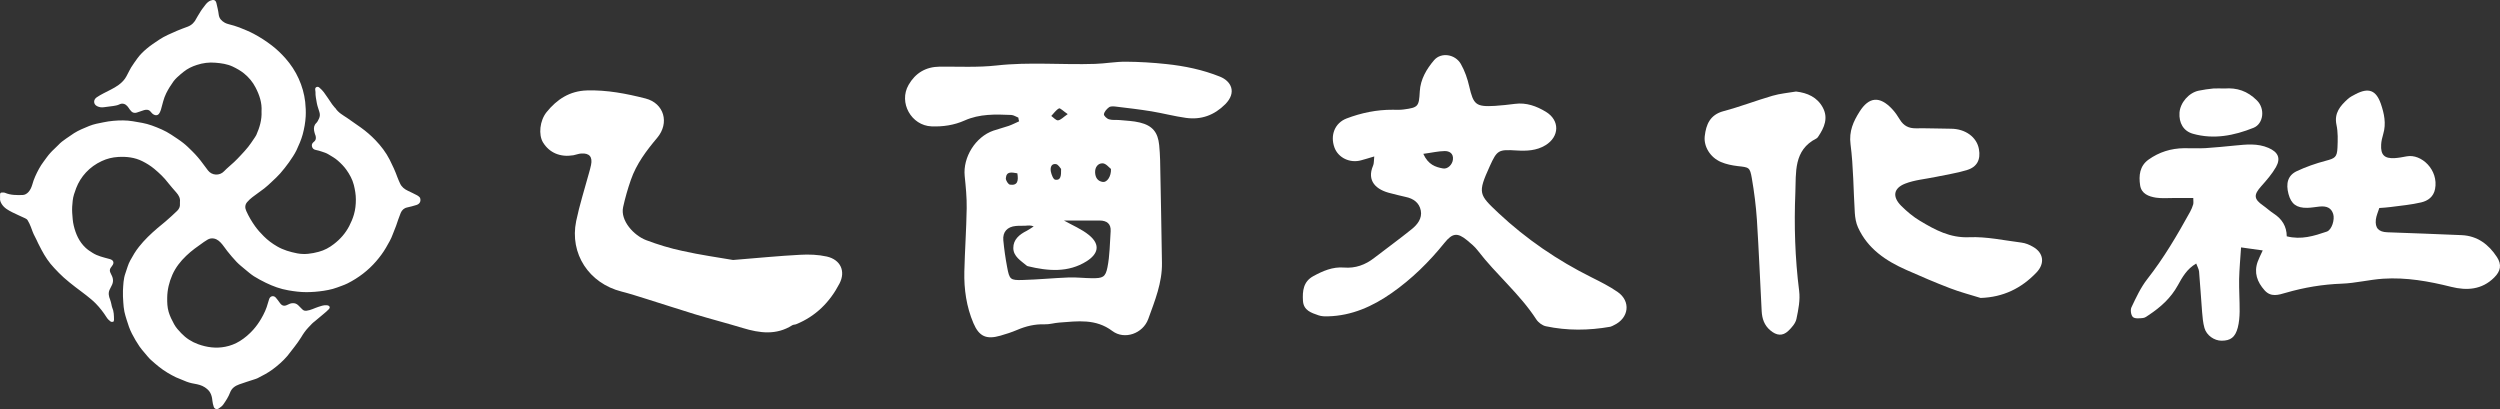<svg width="220" height="36" viewBox="0 0 220 36" fill="none" xmlns="http://www.w3.org/2000/svg">
<rect x="0" y="0" width="220" height="36" fill="#333333" stroke="none"/>
<path d="M23.015 9.808C23.067 9.05 22.83 8.357 22.489 7.7C22.244 7.219 21.895 6.803 21.472 6.46C21.176 6.22 20.834 6.03 20.486 5.862C20.003 5.636 19.492 5.563 18.965 5.52C18.401 5.468 17.845 5.541 17.318 5.716C16.903 5.848 16.509 6.037 16.161 6.315C15.961 6.475 15.76 6.643 15.575 6.818C15.471 6.92 15.367 7.029 15.278 7.146C15.033 7.482 14.811 7.839 14.625 8.211C14.395 8.67 14.306 9.159 14.165 9.641C14.136 9.743 14.091 9.838 14.047 9.925C13.883 10.246 13.579 10.158 13.394 9.983C13.349 9.94 13.305 9.889 13.268 9.845C13.112 9.641 12.904 9.626 12.674 9.692C12.496 9.743 12.326 9.801 12.155 9.867C11.791 10.013 11.614 9.903 11.428 9.648C11.354 9.538 11.28 9.429 11.191 9.327C11.027 9.145 10.768 9.05 10.501 9.188C10.345 9.269 10.152 9.298 9.974 9.327C9.7 9.371 9.41 9.393 9.136 9.436C8.928 9.466 8.728 9.436 8.542 9.342C8.209 9.174 8.201 8.78 8.505 8.568C8.898 8.299 9.329 8.109 9.744 7.89C10.226 7.642 10.679 7.365 10.998 6.92C11.094 6.789 11.161 6.643 11.235 6.504C11.339 6.315 11.428 6.118 11.539 5.935C11.717 5.658 11.903 5.388 12.096 5.126C12.326 4.812 12.607 4.535 12.912 4.28C13.245 3.995 13.624 3.754 13.987 3.506C14.484 3.171 15.041 2.945 15.59 2.704C15.894 2.573 16.205 2.463 16.517 2.347C16.881 2.208 17.125 1.953 17.288 1.61C17.363 1.457 17.474 1.311 17.555 1.165C17.704 0.895 17.897 0.655 18.082 0.414C18.201 0.261 18.342 0.129 18.512 0.056C18.779 -0.053 18.98 -0.016 19.047 0.283C19.121 0.618 19.21 0.946 19.247 1.282C19.291 1.639 19.506 1.843 19.788 2.004C19.892 2.062 20.011 2.099 20.122 2.128C20.441 2.215 20.76 2.296 21.072 2.42C21.495 2.595 21.917 2.755 22.325 2.974C22.889 3.273 23.416 3.616 23.92 4.002C24.358 4.338 24.751 4.717 25.115 5.126C25.59 5.665 25.99 6.264 26.287 6.927C26.584 7.584 26.776 8.262 26.858 8.97C26.902 9.393 26.925 9.816 26.902 10.239C26.873 10.778 26.776 11.311 26.635 11.836C26.502 12.317 26.302 12.77 26.094 13.215C25.916 13.586 25.671 13.937 25.434 14.28C25.189 14.622 24.929 14.95 24.655 15.264C24.44 15.512 24.195 15.731 23.957 15.957C23.727 16.176 23.497 16.395 23.253 16.584C22.919 16.847 22.555 17.08 22.222 17.343C22.051 17.474 21.888 17.62 21.747 17.788C21.547 18.021 21.547 18.298 21.673 18.568C21.888 19.05 22.155 19.502 22.459 19.925C22.681 20.231 22.941 20.523 23.216 20.793C23.564 21.143 23.957 21.435 24.388 21.683C24.937 22.004 25.53 22.171 26.153 22.295C26.806 22.419 27.429 22.325 28.052 22.157C28.549 22.026 28.987 21.785 29.38 21.479C29.944 21.048 30.404 20.523 30.73 19.896C30.901 19.567 31.042 19.232 31.146 18.875C31.272 18.444 31.316 18.007 31.316 17.554C31.316 17.117 31.242 16.701 31.138 16.278C31.012 15.782 30.767 15.344 30.478 14.936C30.27 14.644 30.011 14.382 29.736 14.141C29.484 13.915 29.187 13.754 28.898 13.579C28.72 13.47 28.512 13.404 28.312 13.339C28.141 13.28 27.963 13.229 27.778 13.193C27.592 13.156 27.488 13.047 27.451 12.879C27.414 12.719 27.481 12.595 27.607 12.492C27.822 12.332 27.83 12.12 27.756 11.894C27.741 11.858 27.718 11.821 27.711 11.778C27.681 11.676 27.652 11.573 27.637 11.471C27.607 11.231 27.637 11.012 27.837 10.822C27.941 10.72 28.008 10.567 28.075 10.428C28.156 10.253 28.171 10.064 28.112 9.881C28.104 9.845 28.089 9.816 28.082 9.779C28.015 9.546 27.926 9.327 27.882 9.079C27.83 8.751 27.748 8.43 27.763 8.094C27.763 8.036 27.741 7.97 27.741 7.912C27.733 7.817 27.733 7.73 27.83 7.671C27.919 7.62 28.023 7.627 28.119 7.722C28.253 7.846 28.393 7.97 28.497 8.116C28.75 8.459 28.98 8.816 29.224 9.174C29.291 9.269 29.373 9.363 29.447 9.451C29.469 9.48 29.499 9.495 29.521 9.524C29.773 9.918 30.174 10.129 30.545 10.377C30.953 10.654 31.353 10.939 31.754 11.223C32.214 11.552 32.644 11.924 33.037 12.332C33.534 12.85 33.965 13.412 34.291 14.053C34.551 14.564 34.788 15.082 34.981 15.621C35.04 15.797 35.129 15.964 35.203 16.139C35.344 16.453 35.589 16.643 35.893 16.788C36.168 16.913 36.435 17.051 36.709 17.19C36.784 17.226 36.85 17.285 36.91 17.343C36.932 17.365 36.962 17.394 36.969 17.423C37.066 17.715 36.932 17.956 36.635 18.043C36.368 18.116 36.108 18.204 35.834 18.255C35.545 18.313 35.367 18.495 35.263 18.736C35.107 19.108 34.988 19.495 34.855 19.874C34.766 20.122 34.654 20.363 34.566 20.61C34.417 21.034 34.187 21.413 33.965 21.799C33.72 22.223 33.423 22.616 33.104 22.988C32.399 23.805 31.554 24.447 30.589 24.936C30.419 25.023 30.241 25.089 30.063 25.155C29.803 25.249 29.551 25.352 29.284 25.424C28.765 25.563 28.23 25.636 27.696 25.68C27.459 25.694 27.214 25.709 26.977 25.709C26.435 25.709 25.908 25.643 25.374 25.549C24.677 25.432 24.024 25.191 23.394 24.885C23.038 24.71 22.674 24.52 22.34 24.308C22.058 24.126 21.806 23.9 21.547 23.689C21.294 23.477 21.035 23.273 20.812 23.039C20.523 22.74 20.263 22.419 20.003 22.099C19.848 21.909 19.722 21.697 19.566 21.515C19.366 21.274 19.15 21.055 18.824 20.99C18.616 20.953 18.431 20.99 18.26 21.092C18.149 21.158 18.045 21.223 17.941 21.296C17.4 21.675 16.858 22.055 16.383 22.514C15.879 22.996 15.449 23.543 15.167 24.184C14.885 24.826 14.722 25.497 14.714 26.205C14.707 26.628 14.722 27.036 14.84 27.445C14.952 27.824 15.13 28.181 15.323 28.532C15.486 28.831 15.716 29.079 15.946 29.319C16.361 29.757 16.866 30.085 17.437 30.29C18.201 30.567 19.002 30.676 19.818 30.516C20.278 30.428 20.708 30.26 21.109 30.012C21.554 29.735 21.94 29.4 22.288 29.013C22.555 28.714 22.785 28.386 22.986 28.043C23.238 27.613 23.453 27.153 23.579 26.664C23.609 26.54 23.646 26.424 23.69 26.307C23.787 26.037 24.091 25.979 24.276 26.198C24.402 26.343 24.521 26.504 24.633 26.664C24.811 26.912 25.011 26.971 25.293 26.825C25.441 26.752 25.59 26.679 25.767 26.679C25.96 26.672 26.109 26.737 26.242 26.861C26.361 26.971 26.472 27.087 26.584 27.204C26.695 27.328 26.821 27.365 26.984 27.343C27.348 27.299 27.667 27.117 28.008 27.007C28.238 26.934 28.46 26.847 28.712 26.861C28.75 26.861 28.787 26.861 28.816 26.869C29.017 26.912 29.076 27.058 28.942 27.204C28.802 27.357 28.638 27.489 28.475 27.627C28.215 27.846 27.948 28.065 27.689 28.284C27.615 28.349 27.533 28.4 27.466 28.473C27.355 28.583 27.244 28.707 27.132 28.823C26.888 29.079 26.687 29.37 26.502 29.684C26.331 29.968 26.124 30.238 25.923 30.508C25.716 30.785 25.508 31.055 25.293 31.318C24.907 31.77 24.454 32.164 23.972 32.521C23.564 32.82 23.112 33.054 22.667 33.28C22.578 33.324 22.481 33.353 22.392 33.382C21.947 33.528 21.495 33.666 21.049 33.827C20.686 33.958 20.389 34.163 20.248 34.542C20.107 34.914 19.892 35.249 19.662 35.578C19.566 35.723 19.41 35.84 19.254 35.942C19.084 36.059 18.876 35.993 18.809 35.796C18.75 35.629 18.713 35.446 18.691 35.271C18.668 35.023 18.624 34.79 18.505 34.571C18.394 34.359 18.216 34.214 18.023 34.082C17.748 33.9 17.429 33.827 17.11 33.769C16.806 33.718 16.509 33.637 16.22 33.506C15.983 33.397 15.731 33.316 15.493 33.207C15.241 33.083 14.989 32.952 14.751 32.806C14.21 32.485 13.735 32.084 13.268 31.661C13.075 31.486 12.912 31.267 12.741 31.07C12.578 30.88 12.415 30.691 12.274 30.486C12.029 30.129 11.814 29.757 11.614 29.37C11.413 28.977 11.272 28.568 11.146 28.145C11.079 27.904 10.99 27.664 10.946 27.423C10.894 27.153 10.864 26.876 10.849 26.599C10.827 26.256 10.805 25.913 10.82 25.578C10.849 25.067 10.857 24.549 11.035 24.053C11.176 23.667 11.265 23.265 11.473 22.901C11.695 22.492 11.932 22.091 12.229 21.719C12.711 21.107 13.275 20.574 13.869 20.064C14.099 19.866 14.343 19.684 14.566 19.487C14.915 19.181 15.263 18.875 15.59 18.554C15.753 18.393 15.857 18.196 15.835 17.956C15.827 17.89 15.827 17.832 15.835 17.766C15.879 17.438 15.723 17.182 15.523 16.949C15.286 16.665 15.026 16.395 14.803 16.103C14.447 15.629 14.017 15.228 13.572 14.856C13.253 14.593 12.904 14.374 12.526 14.185C11.851 13.849 11.131 13.769 10.397 13.813C9.892 13.842 9.41 13.959 8.95 14.177C8.416 14.425 7.956 14.754 7.563 15.177C7.192 15.578 6.903 16.037 6.703 16.555C6.569 16.92 6.436 17.277 6.398 17.657C6.354 18.014 6.332 18.371 6.354 18.736C6.384 19.108 6.398 19.487 6.488 19.852C6.666 20.589 6.955 21.26 7.526 21.799C7.719 21.982 7.934 22.12 8.157 22.259C8.587 22.529 9.076 22.638 9.559 22.77C9.596 22.777 9.625 22.784 9.663 22.799C9.996 22.886 10.078 23.134 9.863 23.397C9.618 23.696 9.611 23.827 9.796 24.17C9.974 24.491 10.004 24.812 9.818 25.147C9.752 25.264 9.692 25.381 9.64 25.505C9.514 25.796 9.573 26.074 9.685 26.351C9.744 26.497 9.774 26.657 9.811 26.81C9.833 26.89 9.833 26.978 9.87 27.051C10.026 27.401 10.026 27.766 10.033 28.138C10.033 28.196 10.004 28.298 9.967 28.313C9.892 28.335 9.789 28.335 9.729 28.291C9.603 28.196 9.477 28.079 9.395 27.948C9.114 27.503 8.795 27.087 8.431 26.715C8.179 26.453 7.89 26.227 7.608 26.001C7.289 25.745 6.955 25.512 6.636 25.264C6.287 24.994 5.939 24.717 5.612 24.425C5.315 24.163 5.041 23.871 4.766 23.579C4.314 23.105 3.958 22.565 3.654 21.989C3.55 21.799 3.453 21.602 3.357 21.413C3.261 21.223 3.186 21.019 3.075 20.829C2.919 20.552 2.823 20.253 2.712 19.961C2.637 19.764 2.548 19.575 2.437 19.392C2.393 19.312 2.304 19.247 2.215 19.21C1.844 19.028 1.451 18.875 1.087 18.685C0.731 18.503 0.375 18.313 0.152 17.956C0.056 17.795 -0.018 17.635 0.004 17.445C0.011 17.336 0.004 17.219 0.004 17.11C0.011 16.993 0.056 16.942 0.175 16.942C0.264 16.942 0.367 16.934 0.449 16.971C0.946 17.182 1.473 17.175 1.992 17.16C2.192 17.153 2.356 17.051 2.489 16.913C2.667 16.723 2.764 16.497 2.838 16.256C2.912 16.008 2.986 15.76 3.097 15.527C3.305 15.067 3.535 14.622 3.839 14.221C4.032 13.966 4.21 13.696 4.425 13.463C4.64 13.215 4.9 13.01 5.123 12.77C5.33 12.543 5.568 12.368 5.82 12.193C6.05 12.033 6.28 11.873 6.517 11.719C6.933 11.457 7.393 11.274 7.852 11.085C8.253 10.924 8.676 10.844 9.099 10.764C9.388 10.706 9.685 10.654 9.974 10.633C10.545 10.582 11.117 10.574 11.688 10.669C12.252 10.764 12.815 10.844 13.357 11.041C13.958 11.26 14.544 11.501 15.07 11.851C15.427 12.091 15.79 12.317 16.124 12.58C16.406 12.799 16.658 13.054 16.91 13.302C17.259 13.645 17.578 14.017 17.867 14.418C18.008 14.615 18.156 14.812 18.305 15.002C18.646 15.447 19.321 15.49 19.714 15.075C19.989 14.783 20.308 14.542 20.597 14.265C20.805 14.068 21.005 13.864 21.198 13.652C21.42 13.419 21.636 13.178 21.836 12.93C22.014 12.711 22.162 12.478 22.318 12.252C22.4 12.128 22.489 12.011 22.555 11.88C22.852 11.209 23.052 10.53 23.015 9.808Z" fill="white"/>
<path d="M89.615 10.352C89.408 10.271 89.201 10.123 88.986 10.116C87.597 10.057 86.208 10.012 84.885 10.604C83.961 11.017 82.978 11.158 81.98 11.121C80.192 11.054 79.061 9.022 79.955 7.47C80.554 6.428 81.463 5.881 82.682 5.866C84.353 5.851 86.03 5.947 87.686 5.763C90.583 5.438 93.472 5.718 96.362 5.622C97.271 5.593 98.18 5.423 99.082 5.43C100.264 5.438 101.454 5.511 102.637 5.637C104.248 5.807 105.829 6.132 107.359 6.746C108.335 7.137 108.86 8.12 107.825 9.17C106.849 10.145 105.704 10.559 104.366 10.374C103.354 10.234 102.349 9.968 101.336 9.798C100.287 9.628 99.222 9.502 98.165 9.377C97.973 9.354 97.722 9.34 97.589 9.443C97.389 9.591 97.183 9.827 97.146 10.049C97.123 10.182 97.404 10.448 97.596 10.5C97.892 10.589 98.225 10.537 98.542 10.566C99.134 10.626 99.732 10.64 100.301 10.781C101.425 11.054 101.898 11.646 102.009 12.776C102.053 13.212 102.075 13.648 102.09 14.084C102.149 17.1 102.208 20.115 102.252 23.131C102.282 24.875 101.624 26.478 101.048 28.067C100.575 29.368 98.949 29.922 97.892 29.132C96.421 28.023 94.832 28.267 93.221 28.385C92.785 28.415 92.356 28.555 91.928 28.54C91.071 28.511 90.28 28.703 89.504 29.035C89.031 29.235 88.536 29.398 88.04 29.538C86.806 29.893 86.163 29.619 85.661 28.437C85.047 26.996 84.826 25.459 84.862 23.899C84.907 22.037 85.04 20.182 85.069 18.319C85.084 17.373 84.988 16.42 84.892 15.481C84.73 13.841 85.838 12.045 87.412 11.498C87.863 11.343 88.321 11.232 88.772 11.076C89.082 10.966 89.378 10.81 89.681 10.677C89.644 10.566 89.629 10.456 89.615 10.352ZM93.628 19.406C94.374 19.827 95.187 20.16 95.83 20.684C96.902 21.564 96.591 22.377 95.623 22.99C94.005 24.01 92.224 23.855 90.45 23.426C90.413 23.419 90.376 23.396 90.346 23.374C89.836 22.946 89.179 22.569 89.171 21.83C89.164 21.083 89.703 20.633 90.346 20.315C90.561 20.204 90.76 20.056 90.967 19.923C90.679 19.805 90.45 19.849 90.228 19.864C89.947 19.879 89.674 19.857 89.393 19.886C88.639 19.953 88.225 20.411 88.292 21.142C88.366 21.926 88.477 22.709 88.624 23.485C88.831 24.601 88.898 24.675 90.021 24.638C91.366 24.601 92.711 24.468 94.056 24.416C94.729 24.394 95.401 24.476 96.081 24.483C97.035 24.49 97.279 24.409 97.456 23.522C97.663 22.488 97.663 21.409 97.737 20.352C97.781 19.694 97.397 19.413 96.783 19.406C95.704 19.398 94.648 19.406 93.628 19.406ZM97.766 14.868C97.596 14.742 97.323 14.38 97.035 14.373C96.621 14.358 96.347 14.72 96.37 15.186C96.392 15.629 96.599 15.954 97.057 16.013C97.412 16.058 97.796 15.533 97.766 14.868ZM89.526 15.252C89.031 15.171 88.565 15.045 88.513 15.688C88.499 15.873 88.728 16.235 88.883 16.25C89.555 16.346 89.637 15.902 89.526 15.252ZM93.376 14.868C93.302 14.794 93.132 14.469 92.918 14.439C92.482 14.38 92.416 14.787 92.475 15.097C92.526 15.363 92.689 15.792 92.859 15.814C93.34 15.895 93.391 15.489 93.376 14.868ZM93.96 10.042C93.576 9.783 93.295 9.488 93.192 9.539C92.926 9.68 92.733 9.975 92.512 10.204C92.711 10.345 92.933 10.611 93.11 10.589C93.354 10.559 93.569 10.308 93.96 10.042Z" fill="white"/>
<path d="M199.12 22.037C198.425 21.941 197.893 21.867 197.213 21.771C197.147 22.768 197.065 23.663 197.043 24.557C197.029 25.51 197.095 26.464 197.088 27.417C197.08 27.89 197.043 28.37 196.925 28.829C196.696 29.686 196.289 29.982 195.499 29.982C194.856 29.982 194.176 29.516 193.991 28.858C193.865 28.407 193.821 27.92 193.784 27.447C193.688 26.264 193.622 25.074 193.518 23.892C193.496 23.677 193.37 23.47 193.267 23.19C192.439 23.67 192.04 24.402 191.648 25.111C191.035 26.227 190.133 27.033 189.098 27.72C188.936 27.831 188.759 27.971 188.574 27.986C188.278 28.016 187.864 28.06 187.694 27.897C187.524 27.735 187.458 27.269 187.569 27.04C187.975 26.183 188.382 25.303 188.958 24.564C190.414 22.709 191.596 20.692 192.727 18.644C192.838 18.438 192.934 18.216 193.001 17.987C193.038 17.846 193.008 17.684 193.008 17.425C192.402 17.425 191.826 17.425 191.257 17.425C190.747 17.425 190.222 17.469 189.727 17.395C189.084 17.292 188.441 17.055 188.33 16.302C188.204 15.452 188.286 14.609 189.069 14.047C190 13.382 191.05 13.057 192.188 13.042C192.823 13.035 193.466 13.072 194.094 13.035C194.959 12.983 195.824 12.887 196.689 12.806C197.679 12.71 198.662 12.599 199.623 13.013C200.458 13.375 200.731 13.907 200.288 14.698C199.94 15.311 199.46 15.858 198.987 16.39C198.307 17.151 198.329 17.514 199.157 18.09C199.482 18.319 199.77 18.593 200.103 18.807C200.812 19.273 201.226 19.908 201.234 20.795C202.505 21.12 203.636 20.765 204.759 20.381C205.202 20.226 205.476 19.317 205.321 18.829C205.158 18.312 204.774 18.105 204.101 18.179C203.747 18.216 203.392 18.282 203.037 18.29C202.091 18.305 201.625 17.95 201.389 17.078C201.138 16.139 201.33 15.437 202.106 15.067C202.919 14.683 203.791 14.38 204.656 14.151C205.469 13.937 205.661 13.841 205.698 12.998C205.727 12.325 205.749 11.631 205.609 10.98C205.395 9.953 205.934 9.325 206.592 8.726C206.791 8.542 207.05 8.409 207.294 8.283C208.432 7.692 209.09 7.928 209.511 9.125C209.807 9.983 209.999 10.877 209.725 11.793C209.637 12.096 209.556 12.414 209.541 12.725C209.489 13.634 209.829 13.966 210.731 13.915C211.085 13.892 211.44 13.826 211.787 13.759C213.081 13.508 214.611 14.957 214.285 16.634C214.152 17.322 213.657 17.669 213.073 17.809C212.194 18.016 211.285 18.098 210.383 18.216C210.073 18.26 209.755 18.275 209.378 18.305C209.267 18.652 209.119 18.977 209.075 19.317C208.994 20.063 209.312 20.411 210.08 20.44C212.26 20.529 214.441 20.588 216.621 20.692C218.003 20.751 219.001 21.505 219.725 22.613C220.176 23.3 220.057 23.862 219.481 24.431C218.402 25.503 217.079 25.584 215.712 25.244C213.739 24.749 211.751 24.394 209.711 24.527C208.491 24.609 207.287 24.919 206.075 24.963C204.397 25.023 202.764 25.296 201.16 25.762C200.502 25.954 199.844 26.175 199.283 25.547C198.632 24.816 198.329 23.995 198.677 23.027C198.773 22.754 198.906 22.51 199.12 22.037Z" fill="white"/>
<path d="M120.935 13.767C120.44 13.915 120.115 14.018 119.775 14.107C118.792 14.38 117.765 13.885 117.432 12.983C117.041 11.897 117.462 10.825 118.496 10.426C119.797 9.931 121.157 9.65 122.554 9.658C122.872 9.658 123.189 9.68 123.507 9.635C124.823 9.465 124.867 9.362 124.941 8.039C125 6.982 125.54 6.066 126.205 5.29C126.826 4.573 128.06 4.765 128.555 5.63C128.902 6.236 129.139 6.93 129.294 7.61C129.664 9.207 129.878 9.414 131.548 9.318C132.139 9.281 132.731 9.214 133.315 9.14C134.32 9.007 135.214 9.34 136.034 9.835C137.283 10.589 137.239 12.03 135.997 12.784C135.206 13.264 134.342 13.294 133.462 13.242C131.873 13.146 131.748 13.19 131.097 14.631C130.018 17.011 130.137 17.115 131.866 18.748C134.312 21.039 137.062 22.916 140.062 24.409C140.845 24.801 141.629 25.192 142.346 25.688C143.536 26.508 143.351 27.994 142.028 28.614C141.917 28.666 141.814 28.733 141.703 28.755C139.811 29.087 137.919 29.109 136.034 28.71C135.724 28.644 135.369 28.378 135.192 28.104C133.736 25.858 131.652 24.15 130.041 22.044C129.782 21.704 129.434 21.416 129.102 21.142C128.259 20.455 127.823 20.492 127.114 21.372C125.761 23.049 124.239 24.549 122.473 25.784C120.795 26.959 118.962 27.787 116.856 27.838C116.582 27.846 116.287 27.838 116.035 27.75C115.4 27.528 114.713 27.328 114.661 26.471C114.609 25.606 114.69 24.786 115.562 24.306C116.405 23.847 117.27 23.463 118.275 23.544C119.272 23.626 120.152 23.308 120.935 22.694C122.037 21.845 123.16 21.032 124.239 20.16C124.734 19.76 125.163 19.221 125.03 18.526C124.897 17.839 124.379 17.469 123.692 17.329C123.263 17.24 122.85 17.122 122.421 17.018C121.083 16.715 120.255 15.917 120.832 14.572C120.913 14.395 120.891 14.181 120.935 13.767ZM125.251 13.538C125.68 14.498 126.33 14.705 126.981 14.823C127.402 14.905 127.823 14.469 127.86 14.025C127.912 13.493 127.535 13.286 127.129 13.294C126.56 13.301 125.99 13.441 125.251 13.538Z" fill="white"/>
<path d="M64.509 22.879C66.704 22.702 68.559 22.517 70.414 22.421C71.19 22.377 72.003 22.406 72.764 22.576C73.961 22.85 74.442 23.862 73.873 24.956C73.03 26.582 71.788 27.831 70.059 28.533C69.948 28.577 69.815 28.562 69.719 28.622C68.315 29.516 66.852 29.316 65.366 28.866C63.969 28.444 62.55 28.075 61.153 27.654C59.72 27.217 58.293 26.744 56.867 26.301C56.15 26.079 55.433 25.843 54.701 25.658C51.834 24.934 50.112 22.332 50.703 19.457C50.999 18.031 51.45 16.627 51.834 15.215C51.893 14.986 51.967 14.757 52.011 14.521C52.159 13.804 51.871 13.464 51.154 13.508C50.917 13.523 50.696 13.619 50.459 13.663C49.306 13.855 48.346 13.449 47.784 12.532C47.377 11.86 47.488 10.626 48.102 9.864C49.011 8.741 50.134 8.002 51.649 7.958C53.416 7.906 55.123 8.239 56.808 8.667C58.441 9.088 58.936 10.818 57.835 12.126C56.882 13.257 56.002 14.424 55.514 15.836C55.241 16.619 55.012 17.418 54.834 18.23C54.576 19.413 55.773 20.721 56.867 21.135C57.901 21.527 58.973 21.852 60.052 22.081C61.626 22.436 63.23 22.657 64.509 22.879Z" fill="white"/>
<path d="M174.295 26.22C173.393 25.939 172.477 25.702 171.598 25.362C170.304 24.867 169.033 24.32 167.769 23.759C165.959 22.96 164.355 21.889 163.505 20.012C163.328 19.627 163.254 19.177 163.224 18.748C163.098 16.73 163.106 14.698 162.847 12.695C162.699 11.542 163.098 10.685 163.645 9.82C164.473 8.512 165.419 8.438 166.498 9.584C166.772 9.872 166.993 10.204 167.2 10.544C167.525 11.069 167.969 11.298 168.59 11.291C169.624 11.276 170.652 11.32 171.686 11.328C172.957 11.335 173.963 12.067 174.147 13.131C174.31 14.047 173.985 14.698 173.076 14.971C172.174 15.245 171.228 15.378 170.297 15.577C169.41 15.762 168.479 15.836 167.651 16.161C166.616 16.568 166.513 17.314 167.304 18.112C167.806 18.615 168.368 19.081 168.974 19.443C170.297 20.233 171.605 20.95 173.29 20.876C174.812 20.81 176.357 21.157 177.894 21.349C178.242 21.394 178.589 21.534 178.892 21.712C179.845 22.244 179.971 23.19 179.202 23.988C177.88 25.37 176.291 26.153 174.295 26.22Z" fill="white"/>
<path d="M158.051 8.054C159.056 8.172 159.913 8.549 160.408 9.465C160.903 10.389 160.541 11.224 160.009 12.015C159.965 12.082 159.913 12.155 159.847 12.185C157.807 13.212 158.065 15.208 157.991 16.952C157.873 19.834 157.962 22.717 158.324 25.591C158.428 26.397 158.258 27.254 158.088 28.06C158.006 28.452 157.674 28.829 157.371 29.117C156.868 29.597 156.336 29.538 155.789 29.073C155.257 28.629 155.065 28.045 155.028 27.395C154.887 24.705 154.777 22.015 154.607 19.332C154.525 18.112 154.37 16.893 154.163 15.696C153.993 14.705 153.912 14.727 152.922 14.617C152.419 14.557 151.902 14.454 151.436 14.254C150.505 13.855 149.914 12.895 150.017 11.986C150.135 10.951 150.483 10.101 151.665 9.783C153.114 9.399 154.525 8.852 155.966 8.431C156.646 8.231 157.363 8.172 158.051 8.054Z" fill="white"/>
<path d="M195.757 7.788C196.844 7.706 197.767 7.995 198.617 8.845C199.349 9.576 199.186 10.892 198.314 11.246C196.6 11.934 194.811 12.289 192.978 11.771C192.136 11.535 191.737 10.81 191.796 9.916C191.855 9.044 192.609 8.165 193.481 7.98C193.902 7.891 194.338 7.832 194.774 7.788C195.092 7.766 195.41 7.788 195.757 7.788Z" fill="white"/>
</svg>
